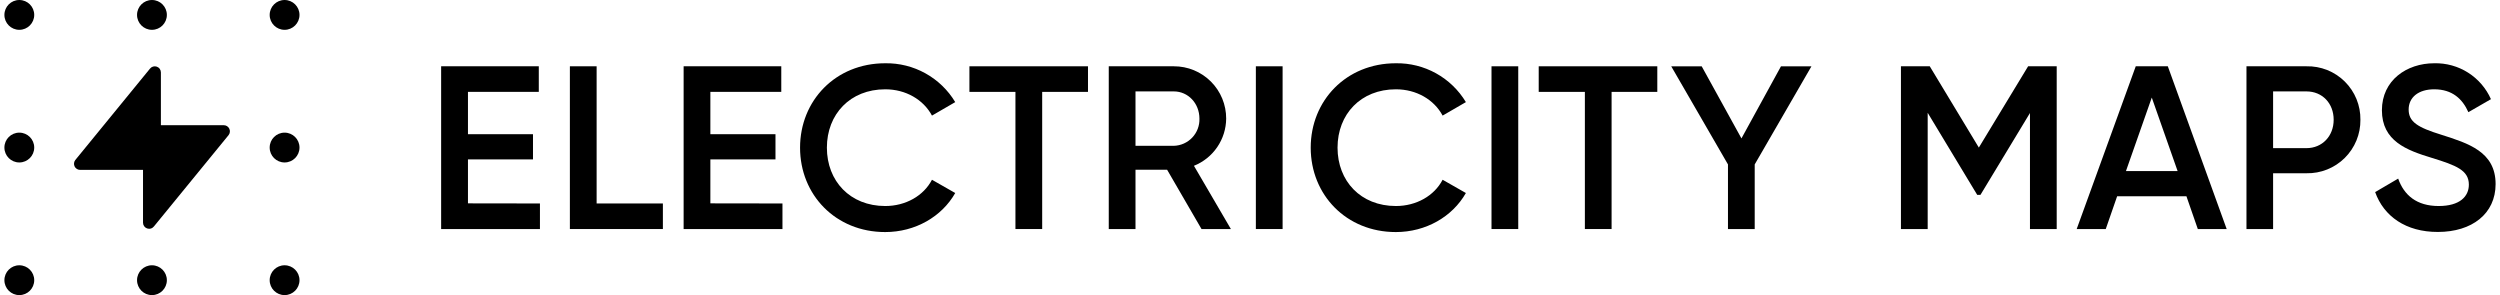 <svg width="898" height="106" viewBox="0.62 0.62 888.76 105.28" fill="none" xmlns="http://www.w3.org/2000/svg">
<path d="M100.58 105.9C103.518 105.9 105.9 103.518 105.9 100.58C105.9 97.642 103.518 95.26 100.58 95.26C97.642 95.26 95.26 97.642 95.26 100.58C95.26 103.518 97.642 105.9 100.58 105.9Z" fill="black"/>
<path d="M53.26 105.9C56.198 105.9 58.58 103.518 58.58 100.58C58.58 97.642 56.198 95.26 53.26 95.26C50.322 95.26 47.94 97.642 47.94 100.58C47.94 103.518 50.322 105.9 53.26 105.9Z" fill="black"/>
<path d="M5.94 105.9C8.878 105.9 11.26 103.518 11.26 100.58C11.26 97.642 8.878 95.26 5.94 95.26C3.002 95.26 0.62 97.642 0.62 100.58C0.62 103.518 3.002 105.9 5.94 105.9Z" fill="black"/>
<path d="M100.58 58.58C103.518 58.58 105.9 56.198 105.9 53.26C105.9 50.322 103.518 47.94 100.58 47.94C97.642 47.94 95.26 50.322 95.26 53.26C95.26 56.198 97.642 58.58 100.58 58.58Z" fill="black"/>
<path d="M5.94 58.58C8.878 58.58 11.26 56.198 11.26 53.26C11.26 50.322 8.878 47.94 5.94 47.94C3.002 47.94 0.62 50.322 0.62 53.26C0.62 56.198 3.002 58.58 5.94 58.58Z" fill="black"/>
<path d="M100.58 11.26C103.518 11.26 105.9 8.878 105.9 5.94C105.9 3.002 103.518 0.62 100.58 0.62C97.642 0.62 95.26 3.002 95.26 5.94C95.26 8.878 97.642 11.26 100.58 11.26Z" fill="black"/>
<path d="M53.26 11.26C56.198 11.26 58.58 8.878 58.58 5.94C58.58 3.002 56.198 0.62 53.26 0.62C50.322 0.62 47.94 3.002 47.94 5.94C47.94 8.878 50.322 11.26 53.26 11.26Z" fill="black"/>
<path d="M5.94 11.26C8.878 11.26 11.26 8.878 11.26 5.94C11.26 3.002 8.878 0.62 5.94 0.62C3.002 0.62 0.62 3.002 0.62 5.94C0.62 8.878 3.002 11.26 5.94 11.26Z" fill="black"/>
<path d="M78.88 45.29H56.45V26.46C56.45 26.006 56.308 25.563 56.044 25.193C55.781 24.823 55.408 24.545 54.978 24.398C54.549 24.25 54.084 24.24 53.648 24.37C53.213 24.499 52.829 24.762 52.55 25.12L25.91 57.71C25.659 58.033 25.503 58.42 25.461 58.827C25.419 59.234 25.493 59.644 25.673 60.012C25.854 60.379 26.134 60.688 26.482 60.903C26.829 61.119 27.231 61.232 27.64 61.23H50.07V80.06C50.07 80.514 50.212 80.957 50.475 81.327C50.739 81.697 51.112 81.975 51.542 82.122C51.971 82.27 52.436 82.28 52.871 82.15C53.307 82.021 53.691 81.758 53.97 81.4L80.61 48.81C80.862 48.487 81.017 48.1 81.059 47.693C81.101 47.286 81.027 46.876 80.847 46.508C80.666 46.141 80.386 45.832 80.038 45.617C79.691 45.401 79.289 45.288 78.88 45.29V45.29Z" fill="black"/>
<path d="M191.68 73.21V82.33H156.43V24.27H191.27V33.4H166V48.49H189.2V57.49H166V73.17L191.68 73.21Z" fill="black"/>
<path d="M235.54 73.21V82.33H202.36V24.27H211.9V73.21H235.54Z" fill="black"/>
<path d="M278.2 73.21V82.33H242.94V24.27H277.78V33.4H252.48V48.49H275.71V57.49H252.48V73.17L278.2 73.21Z" fill="black"/>
<path d="M284.48 53.3C284.48 36.47 297.17 23.19 314.84 23.19C319.856 23.106 324.806 24.343 329.194 26.775C333.582 29.208 337.253 32.751 339.84 37.05L331.54 41.86C328.47 36.13 322.17 32.48 314.87 32.48C302.35 32.48 294.05 41.36 294.05 53.3C294.05 65.24 302.35 74.12 314.87 74.12C322.17 74.12 328.56 70.47 331.54 64.75L339.84 69.48C335.03 77.94 325.57 83.41 314.84 83.41C297.17 83.41 284.48 70.14 284.48 53.3Z" fill="black"/>
<path d="M387.2 33.4H370.86V82.33H361.32V33.4H344.9V24.27H387.2V33.4Z" fill="black"/>
<path d="M415.43 61.18H404.15V82.33H394.61V24.27H417.83C420.284 24.261 422.716 24.737 424.986 25.672C427.255 26.607 429.317 27.982 431.052 29.718C432.788 31.453 434.163 33.515 435.098 35.784C436.033 38.054 436.509 40.486 436.5 42.94C436.468 46.569 435.358 50.108 433.31 53.104C431.262 56.101 428.37 58.422 425 59.77L438.18 82.33H427.7L415.43 61.18ZM404.15 52.64H417.83C419.067 52.605 420.285 52.326 421.414 51.819C422.544 51.312 423.561 50.588 424.41 49.686C425.258 48.785 425.92 47.725 426.358 46.568C426.795 45.41 427 44.177 426.96 42.94C426.96 37.46 422.89 33.23 417.83 33.23H404.15V52.64Z" fill="black"/>
<path d="M456.63 24.27V82.33H447.09V24.27H456.63Z" fill="black"/>
<path d="M466.66 53.3C466.66 36.47 479.35 23.19 497.02 23.19C502.036 23.106 506.986 24.343 511.374 26.775C515.762 29.208 519.433 32.751 522.02 37.05L513.72 41.86C510.65 36.13 504.35 32.48 497.05 32.48C484.52 32.48 476.23 41.36 476.23 53.3C476.23 65.24 484.52 74.12 497.05 74.12C504.35 74.12 510.74 70.47 513.72 64.75L522.02 69.48C517.21 77.94 507.75 83.41 497.02 83.41C479.35 83.41 466.66 70.14 466.66 53.3Z" fill="black"/>
<path d="M540.7 24.27V82.33H531.16V24.27H540.7Z" fill="black"/>
<path d="M590.31 33.4H574V82.33H564.47V33.4H548V24.27H590.31V33.4Z" fill="black"/>
<path d="M625.06 59.28V82.33H615.52V59.28L595.28 24.28H606.15L620.33 50L634.43 24.28H645.3L625.06 59.28Z" fill="black"/>
<path d="M732.8 82.33H723.26V40.94L705.6 70.14H704.44L686.77 40.86V82.33H677.23V24.27H687.51L705.02 53.27L722.6 24.27H732.8V82.33Z" fill="black"/>
<path d="M779.08 70.64H754.36L750.3 82.33H739.93L761 24.27H772.44L793.44 82.33H783.14L779.08 70.64ZM775.93 61.64L766.72 35.43L757.51 61.64H775.93Z" fill="black"/>
<path d="M841.15 43.35C841.179 45.878 840.699 48.386 839.74 50.725C838.78 53.064 837.361 55.186 835.565 56.966C833.769 58.746 831.635 60.146 829.287 61.085C826.94 62.024 824.428 62.481 821.9 62.43H810V82.33H800.5V24.27H821.9C824.429 24.212 826.945 24.665 829.295 25.601C831.646 26.537 833.783 27.937 835.58 29.718C837.377 31.5 838.797 33.625 839.754 35.967C840.711 38.309 841.186 40.82 841.15 43.35V43.35ZM831.61 43.35C831.61 37.46 827.54 33.23 821.9 33.23H810V53.47H821.9C827.54 53.47 831.61 49.16 831.61 43.35Z" fill="black"/>
<path d="M846.41 69.15L854.62 64.34C856.7 70.22 861.18 74.12 869.06 74.12C876.61 74.12 879.84 70.72 879.84 66.49C879.84 61.35 875.28 59.61 866.65 56.95C857.65 54.22 848.82 50.95 848.82 39.95C848.82 29.25 857.69 23.19 867.48 23.19C871.742 23.083 875.941 24.244 879.544 26.524C883.147 28.804 885.992 32.102 887.72 36L879.67 40.64C877.6 36 874 32.48 867.48 32.48C861.92 32.48 858.36 35.3 858.36 39.7C858.36 44.1 861.59 46.09 870.05 48.7C879.67 51.77 889.38 54.76 889.38 66.29C889.38 76.9 880.92 83.37 868.81 83.37C857.36 83.41 849.48 77.77 846.41 69.15Z" fill="black"/>
</svg>
